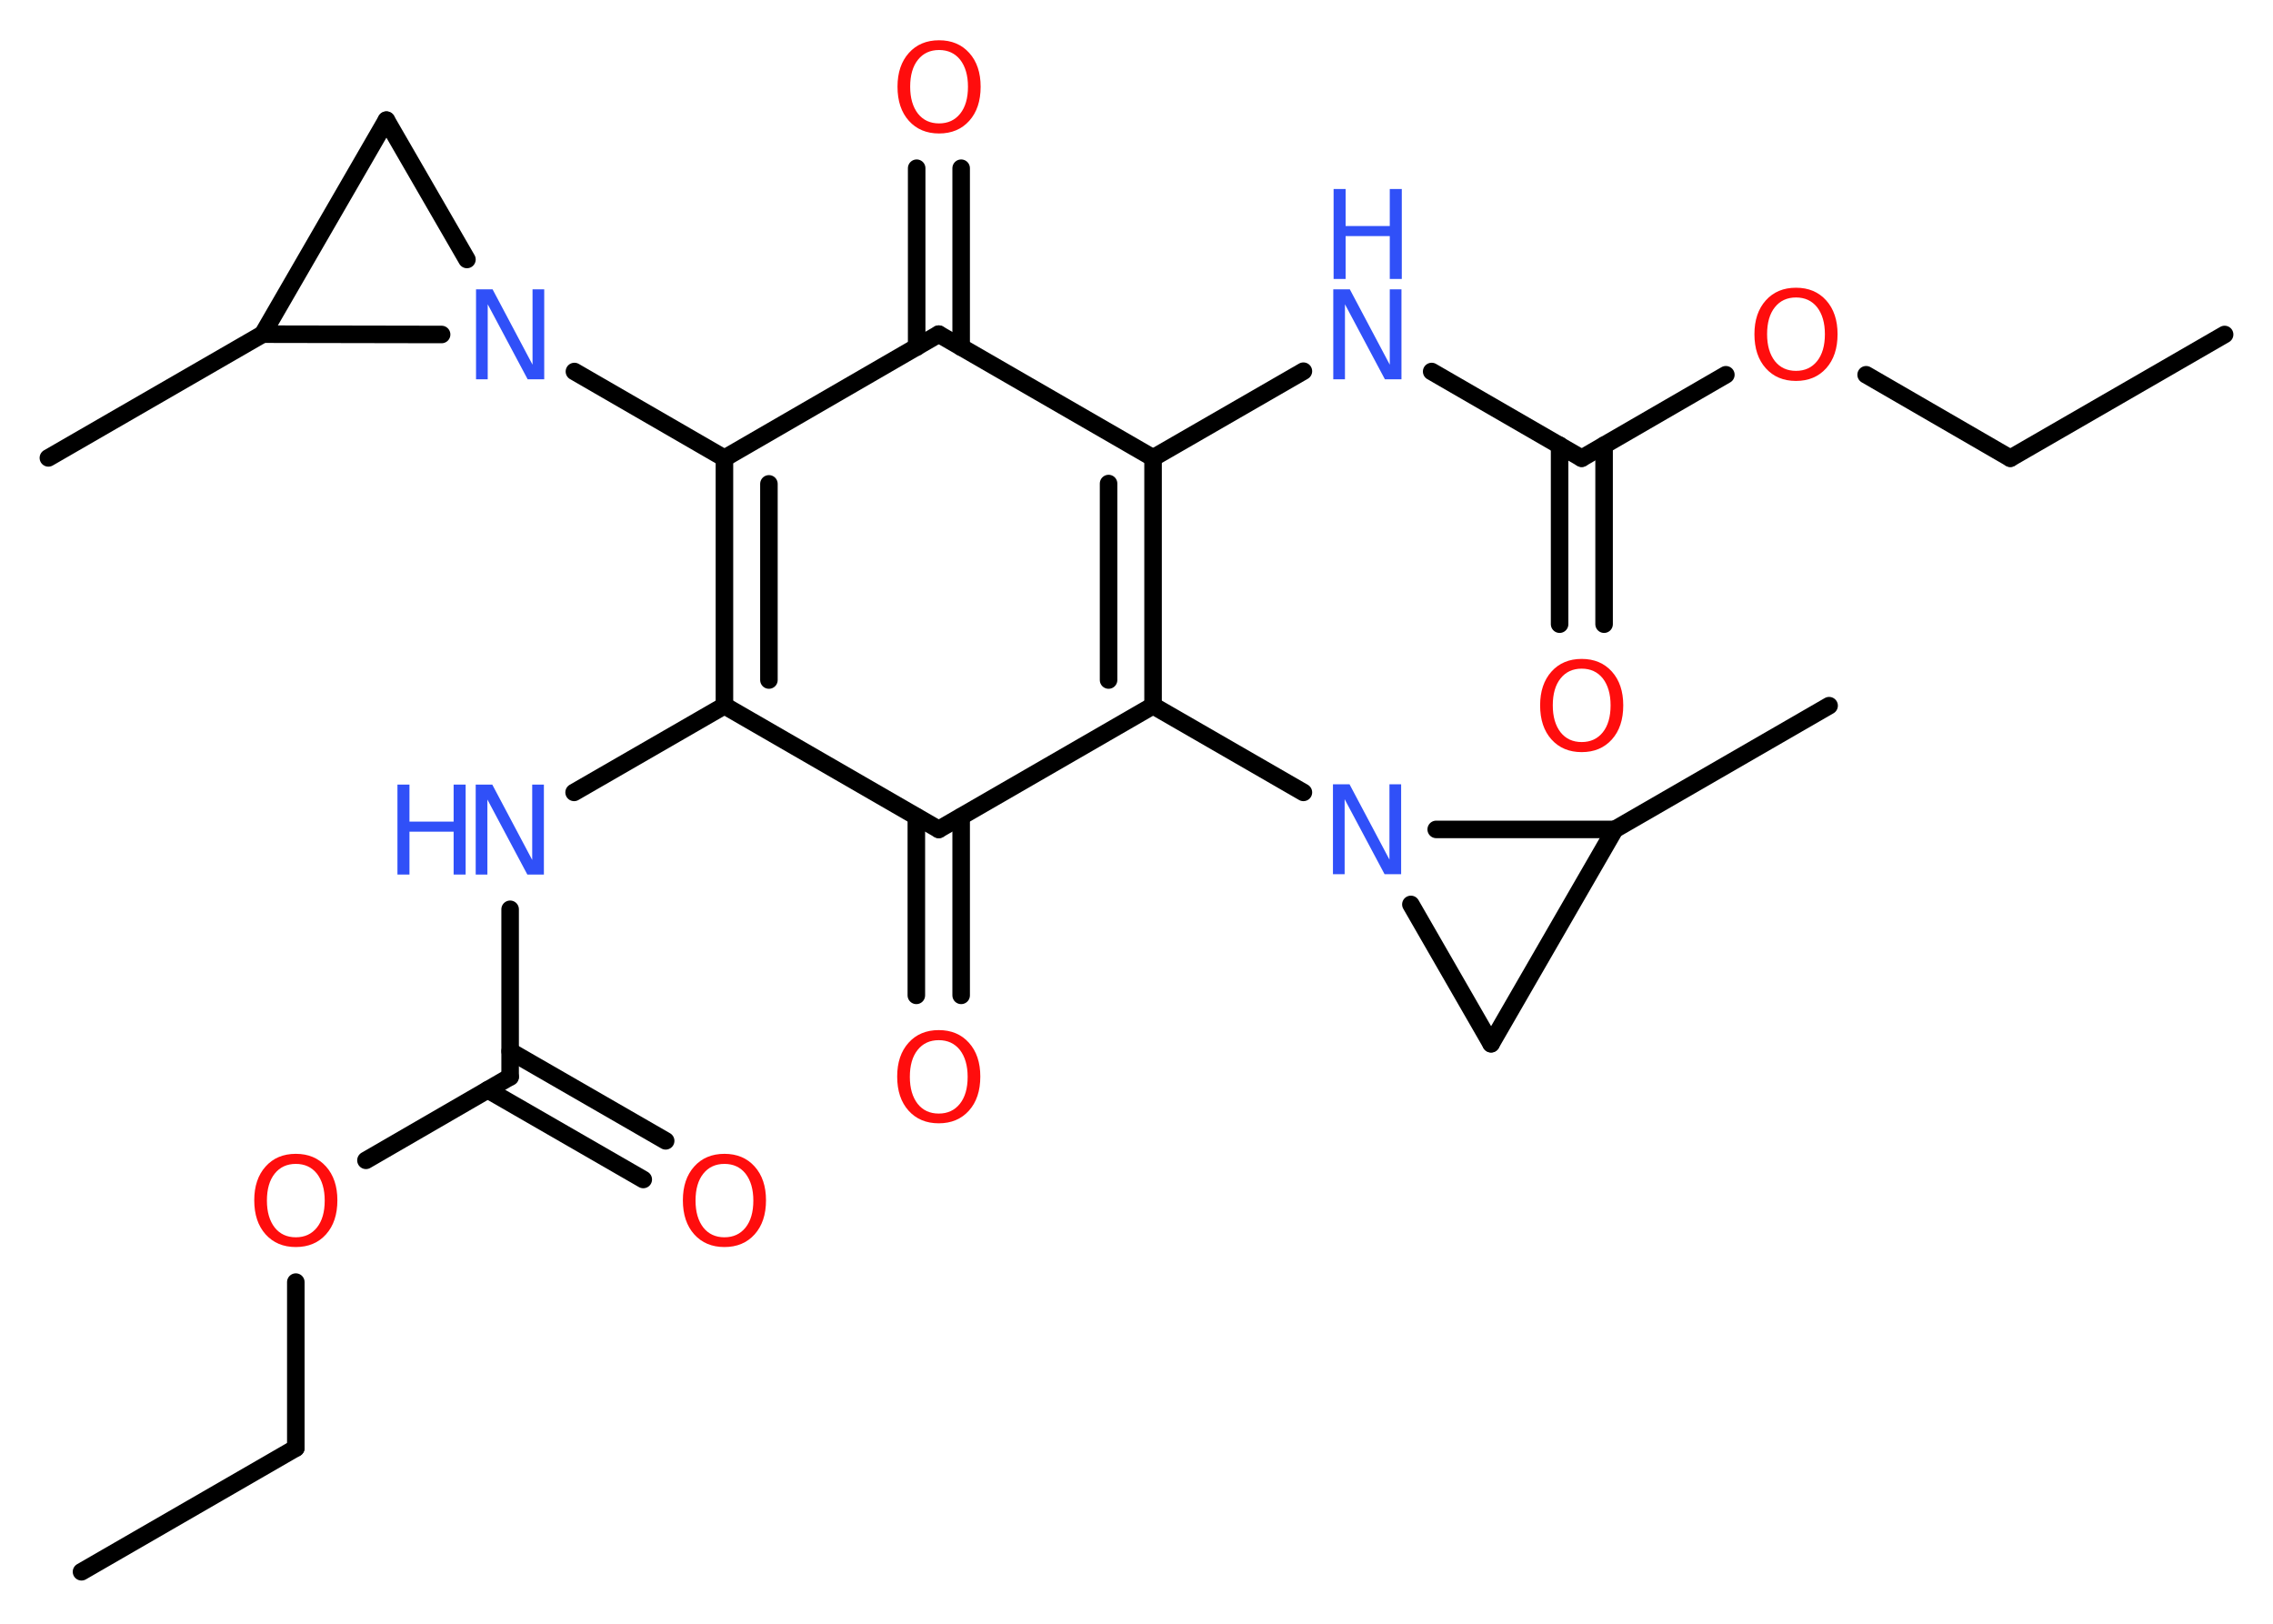 <?xml version='1.0' encoding='UTF-8'?>
<!DOCTYPE svg PUBLIC "-//W3C//DTD SVG 1.1//EN" "http://www.w3.org/Graphics/SVG/1.1/DTD/svg11.dtd">
<svg version='1.2' xmlns='http://www.w3.org/2000/svg' xmlns:xlink='http://www.w3.org/1999/xlink' width='70.0mm' height='50.0mm' viewBox='0 0 70.0 50.0'>
  <desc>Generated by the Chemistry Development Kit (http://github.com/cdk)</desc>
  <g stroke-linecap='round' stroke-linejoin='round' stroke='#000000' stroke-width='.54' fill='#FF0D0D'>
    <rect x='.0' y='.0' width='70.0' height='50.0' fill='#FFFFFF' stroke='none'/>
    <g id='mol1' class='mol'>
      <line id='mol1bnd1' class='bond' x1='2.51' y1='48.4' x2='9.11' y2='44.59'/>
      <line id='mol1bnd2' class='bond' x1='9.11' y1='44.59' x2='9.11' y2='39.48'/>
      <line id='mol1bnd3' class='bond' x1='11.27' y1='35.73' x2='15.71' y2='33.16'/>
      <g id='mol1bnd4' class='bond'>
        <line x1='15.71' y1='32.37' x2='20.5' y2='35.13'/>
        <line x1='15.02' y1='33.56' x2='19.81' y2='36.32'/>
      </g>
      <line id='mol1bnd5' class='bond' x1='15.71' y1='33.16' x2='15.71' y2='28.0'/>
      <line id='mol1bnd6' class='bond' x1='17.68' y1='24.4' x2='22.31' y2='21.73'/>
      <g id='mol1bnd7' class='bond'>
        <line x1='22.31' y1='14.11' x2='22.31' y2='21.73'/>
        <line x1='23.68' y1='14.9' x2='23.68' y2='20.94'/>
      </g>
      <line id='mol1bnd8' class='bond' x1='22.31' y1='14.11' x2='17.69' y2='11.44'/>
      <line id='mol1bnd9' class='bond' x1='14.38' y1='7.99' x2='11.9' y2='3.7'/>
      <line id='mol1bnd10' class='bond' x1='11.9' y1='3.7' x2='8.09' y2='10.29'/>
      <line id='mol1bnd11' class='bond' x1='13.6' y1='10.3' x2='8.09' y2='10.29'/>
      <line id='mol1bnd12' class='bond' x1='8.09' y1='10.29' x2='1.49' y2='14.1'/>
      <line id='mol1bnd13' class='bond' x1='22.31' y1='14.11' x2='28.91' y2='10.29'/>
      <g id='mol1bnd14' class='bond'>
        <line x1='28.23' y1='10.69' x2='28.23' y2='5.18'/>
        <line x1='29.6' y1='10.69' x2='29.6' y2='5.18'/>
      </g>
      <line id='mol1bnd15' class='bond' x1='28.91' y1='10.29' x2='35.51' y2='14.1'/>
      <line id='mol1bnd16' class='bond' x1='35.51' y1='14.1' x2='40.14' y2='11.43'/>
      <line id='mol1bnd17' class='bond' x1='44.09' y1='11.44' x2='48.71' y2='14.11'/>
      <g id='mol1bnd18' class='bond'>
        <line x1='49.4' y1='13.71' x2='49.4' y2='19.22'/>
        <line x1='48.03' y1='13.71' x2='48.03' y2='19.22'/>
      </g>
      <line id='mol1bnd19' class='bond' x1='48.71' y1='14.11' x2='53.15' y2='11.54'/>
      <line id='mol1bnd20' class='bond' x1='57.47' y1='11.54' x2='61.91' y2='14.11'/>
      <line id='mol1bnd21' class='bond' x1='61.91' y1='14.11' x2='68.51' y2='10.3'/>
      <g id='mol1bnd22' class='bond'>
        <line x1='35.51' y1='21.73' x2='35.51' y2='14.1'/>
        <line x1='34.14' y1='20.94' x2='34.14' y2='14.89'/>
      </g>
      <line id='mol1bnd23' class='bond' x1='35.51' y1='21.73' x2='40.14' y2='24.4'/>
      <line id='mol1bnd24' class='bond' x1='43.45' y1='27.85' x2='45.92' y2='32.14'/>
      <line id='mol1bnd25' class='bond' x1='45.92' y1='32.14' x2='49.73' y2='25.54'/>
      <line id='mol1bnd26' class='bond' x1='44.23' y1='25.54' x2='49.73' y2='25.54'/>
      <line id='mol1bnd27' class='bond' x1='49.73' y1='25.54' x2='56.33' y2='21.73'/>
      <line id='mol1bnd28' class='bond' x1='35.51' y1='21.73' x2='28.91' y2='25.54'/>
      <line id='mol1bnd29' class='bond' x1='22.31' y1='21.73' x2='28.91' y2='25.54'/>
      <g id='mol1bnd30' class='bond'>
        <line x1='29.6' y1='25.15' x2='29.6' y2='30.65'/>
        <line x1='28.22' y1='25.15' x2='28.22' y2='30.65'/>
      </g>
      <path id='mol1atm3' class='atom' d='M9.11 35.84q-.41 .0 -.65 .3q-.24 .3 -.24 .83q.0 .52 .24 .83q.24 .3 .65 .3q.41 .0 .65 -.3q.24 -.3 .24 -.83q.0 -.52 -.24 -.83q-.24 -.3 -.65 -.3zM9.11 35.53q.58 .0 .93 .39q.35 .39 .35 1.04q.0 .66 -.35 1.05q-.35 .39 -.93 .39q-.58 .0 -.93 -.39q-.35 -.39 -.35 -1.05q.0 -.65 .35 -1.04q.35 -.39 .93 -.39z' stroke='none'/>
      <path id='mol1atm5' class='atom' d='M22.31 35.84q-.41 .0 -.65 .3q-.24 .3 -.24 .83q.0 .52 .24 .83q.24 .3 .65 .3q.41 .0 .65 -.3q.24 -.3 .24 -.83q.0 -.52 -.24 -.83q-.24 -.3 -.65 -.3zM22.31 35.53q.58 .0 .93 .39q.35 .39 .35 1.04q.0 .66 -.35 1.05q-.35 .39 -.93 .39q-.58 .0 -.93 -.39q-.35 -.39 -.35 -1.05q.0 -.65 .35 -1.04q.35 -.39 .93 -.39z' stroke='none'/>
      <g id='mol1atm6' class='atom'>
        <path d='M14.66 24.16h.5l1.23 2.32v-2.32h.36v2.77h-.51l-1.23 -2.31v2.31h-.36v-2.77z' stroke='none' fill='#3050F8'/>
        <path d='M12.24 24.16h.37v1.14h1.36v-1.14h.37v2.77h-.37v-1.32h-1.36v1.32h-.37v-2.77z' stroke='none' fill='#3050F8'/>
      </g>
      <path id='mol1atm9' class='atom' d='M14.67 8.91h.5l1.23 2.32v-2.32h.36v2.77h-.51l-1.23 -2.31v2.31h-.36v-2.77z' stroke='none' fill='#3050F8'/>
      <path id='mol1atm14' class='atom' d='M28.92 1.54q-.41 .0 -.65 .3q-.24 .3 -.24 .83q.0 .52 .24 .83q.24 .3 .65 .3q.41 .0 .65 -.3q.24 -.3 .24 -.83q.0 -.52 -.24 -.83q-.24 -.3 -.65 -.3zM28.92 1.24q.58 .0 .93 .39q.35 .39 .35 1.04q.0 .66 -.35 1.05q-.35 .39 -.93 .39q-.58 .0 -.93 -.39q-.35 -.39 -.35 -1.05q.0 -.65 .35 -1.04q.35 -.39 .93 -.39z' stroke='none'/>
      <g id='mol1atm16' class='atom'>
        <path d='M41.07 8.91h.5l1.23 2.32v-2.32h.36v2.77h-.51l-1.23 -2.31v2.31h-.36v-2.77z' stroke='none' fill='#3050F8'/>
        <path d='M41.07 5.82h.37v1.14h1.36v-1.14h.37v2.77h-.37v-1.32h-1.36v1.32h-.37v-2.77z' stroke='none' fill='#3050F8'/>
      </g>
      <path id='mol1atm18' class='atom' d='M48.71 20.59q-.41 .0 -.65 .3q-.24 .3 -.24 .83q.0 .52 .24 .83q.24 .3 .65 .3q.41 .0 .65 -.3q.24 -.3 .24 -.83q.0 -.52 -.24 -.83q-.24 -.3 -.65 -.3zM48.71 20.29q.58 .0 .93 .39q.35 .39 .35 1.04q.0 .66 -.35 1.05q-.35 .39 -.93 .39q-.58 .0 -.93 -.39q-.35 -.39 -.35 -1.05q.0 -.65 .35 -1.04q.35 -.39 .93 -.39z' stroke='none'/>
      <path id='mol1atm19' class='atom' d='M55.31 9.16q-.41 .0 -.65 .3q-.24 .3 -.24 .83q.0 .52 .24 .83q.24 .3 .65 .3q.41 .0 .65 -.3q.24 -.3 .24 -.83q.0 -.52 -.24 -.83q-.24 -.3 -.65 -.3zM55.31 8.86q.58 .0 .93 .39q.35 .39 .35 1.04q.0 .66 -.35 1.05q-.35 .39 -.93 .39q-.58 .0 -.93 -.39q-.35 -.39 -.35 -1.05q.0 -.65 .35 -1.04q.35 -.39 .93 -.39z' stroke='none'/>
      <path id='mol1atm23' class='atom' d='M41.06 24.15h.5l1.23 2.32v-2.32h.36v2.77h-.51l-1.23 -2.31v2.31h-.36v-2.77z' stroke='none' fill='#3050F8'/>
      <path id='mol1atm28' class='atom' d='M28.91 32.03q-.41 .0 -.65 .3q-.24 .3 -.24 .83q.0 .52 .24 .83q.24 .3 .65 .3q.41 .0 .65 -.3q.24 -.3 .24 -.83q.0 -.52 -.24 -.83q-.24 -.3 -.65 -.3zM28.91 31.72q.58 .0 .93 .39q.35 .39 .35 1.04q.0 .66 -.35 1.05q-.35 .39 -.93 .39q-.58 .0 -.93 -.39q-.35 -.39 -.35 -1.05q.0 -.65 .35 -1.04q.35 -.39 .93 -.39z' stroke='none'/>
    </g>
  </g>
</svg>
